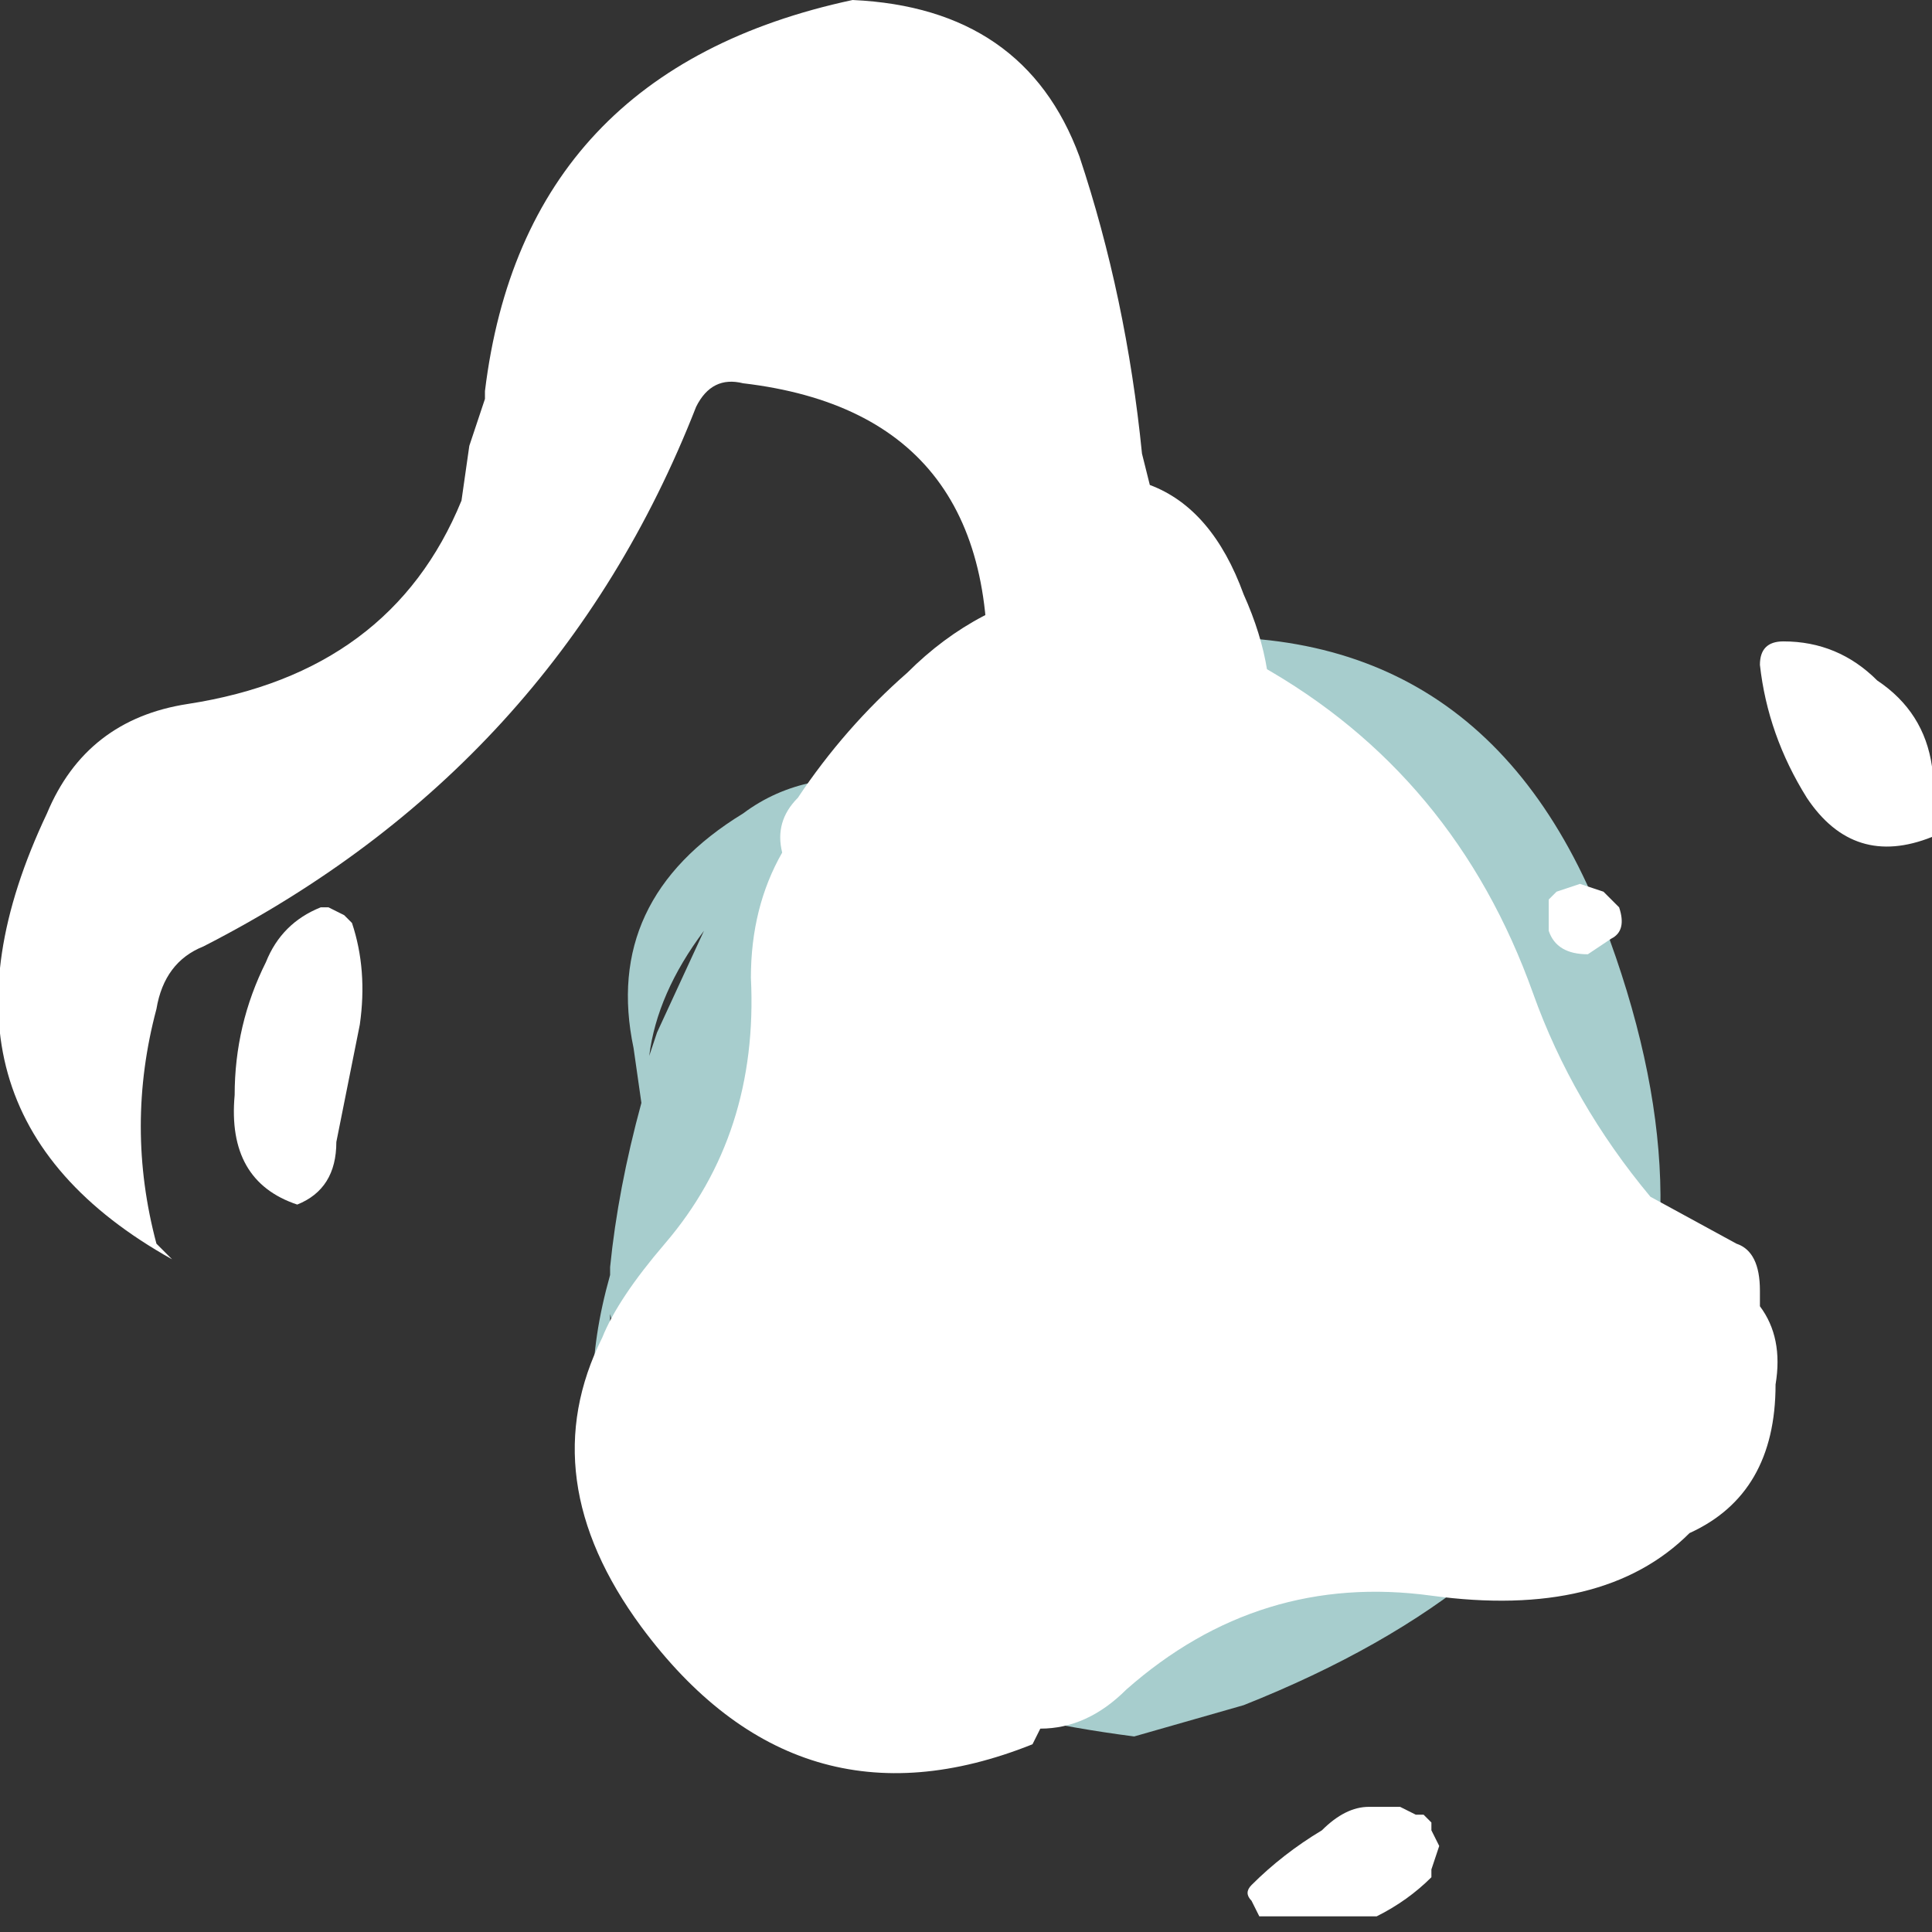 <?xml version="1.0" encoding="UTF-8" standalone="no"?>
<svg xmlns:ffdec="https://www.free-decompiler.com/flash" xmlns:xlink="http://www.w3.org/1999/xlink" ffdec:objectType="shape" height="12.35px" width="12.35px" xmlns="http://www.w3.org/2000/svg">
  <rect width="100%" height="100%" fill="#333333" stroke="none"/>
  <g transform="matrix(1.0, 0.0, 0.0, 1.0, 6.45, 8.0)">
    <path d="M3.8 -2.1 Q5.15 1.45 1.5 2.9 L0.8 3.1 Q-0.75 2.9 -1.6 2.25 -3.0 1.75 -2.55 0.15 L-2.55 0.1 Q-2.5 -0.4 -2.35 -0.95 L-2.4 -1.3 Q-2.6 -2.25 -1.7 -2.8 -1.5 -2.95 -1.25 -3.0 -0.45 -3.75 0.85 -3.9 3.0 -4.15 3.8 -2.1 M-2.3 -1.25 L-2.25 -1.4 -1.95 -2.05 Q-2.25 -1.65 -2.3 -1.25 M-2.2 1.55 Q-2.4 1.25 -2.5 0.8 -2.45 1.1 -2.3 1.4 L-2.2 1.55 M-2.5 0.6 L-2.55 0.4 -2.55 0.45 Q-2.55 0.5 -2.5 0.6" fill="#ccfffe" fill-opacity="0.753" fill-rule="evenodd" stroke="none"/>
    <path d="M5.55 -3.65 Q5.85 -3.45 5.9 -3.1 5.95 -2.9 5.9 -2.65 5.4 -2.45 5.1 -2.9 4.85 -3.3 4.8 -3.75 4.8 -3.9 4.95 -3.9 5.3 -3.9 5.55 -3.65 M1.6 -3.75 Q2.85 -3.05 3.35 -1.65 3.6 -0.95 4.1 -0.35 L4.65 -0.05 Q4.8 0.0 4.8 0.25 L4.8 0.35 Q4.95 0.55 4.9 0.85 4.9 1.55 4.35 1.8 3.8 2.35 2.7 2.2 1.6 2.05 0.75 2.8 0.5 3.05 0.2 3.05 L0.15 3.15 Q-1.35 3.75 -2.35 2.4 -3.05 1.45 -2.6 0.55 -2.5 0.3 -2.2 -0.05 -1.6 -0.75 -1.65 -1.75 -1.65 -2.2 -1.45 -2.55 -1.5 -2.75 -1.35 -2.9 -1.05 -3.35 -0.65 -3.7 -0.2 -4.15 0.4 -4.25 1.05 -4.25 1.5 -3.8 L1.55 -3.7 1.6 -3.75 M3.45 -2.15 L3.45 -2.25 3.5 -2.3 3.65 -2.35 3.8 -2.3 3.9 -2.2 Q3.95 -2.05 3.85 -2.0 L3.7 -1.9 Q3.5 -1.9 3.45 -2.05 L3.45 -2.15 M2.7 3.95 L2.7 4.0 Q2.55 4.15 2.35 4.25 L1.6 4.25 1.55 4.15 Q1.5 4.1 1.55 4.05 1.75 3.85 2.0 3.7 2.15 3.55 2.3 3.55 L2.5 3.55 2.6 3.6 2.65 3.6 2.7 3.65 2.7 3.7 2.75 3.8 2.7 3.95 M-4.2 -2.1 Q-4.1 -1.8 -4.15 -1.45 L-4.3 -0.7 Q-4.3 -0.4 -4.55 -0.3 -5.0 -0.45 -4.95 -1.0 -4.95 -1.45 -4.75 -1.85 -4.65 -2.1 -4.4 -2.2 L-4.35 -2.2 -4.25 -2.15 -4.2 -2.1" fill="#ffffff" fill-rule="evenodd" stroke="none"/>
    <path d="M0.9 -4.9 Q1.3 -4.75 1.5 -4.2 1.95 -3.2 1.2 -2.45 L0.05 -1.55 Q-0.2 -2.45 -0.15 -3.5 0.0 -5.35 -1.7 -5.55 -1.9 -5.6 -2.0 -5.4 -2.9 -3.1 -5.15 -1.95 -5.4 -1.85 -5.45 -1.55 -5.65 -0.8 -5.45 -0.05 L-5.35 0.05 Q-7.05 -0.9 -6.15 -2.8 -5.9 -3.4 -5.25 -3.5 -3.95 -3.7 -3.5 -4.8 L-3.45 -5.15 -3.35 -5.45 -3.35 -5.5 Q-3.1 -7.55 -1.0 -8.0 0.1 -7.95 0.45 -7.0 0.75 -6.1 0.85 -5.1 L0.9 -4.9 M1.25 -3.65 L1.25 -3.25 1.2 -3.15 Q1.3 -3.2 1.3 -3.3 L1.3 -3.55 1.25 -3.65" fill="#ffffff" fill-rule="evenodd" stroke="none"/>
  </g>
</svg>

